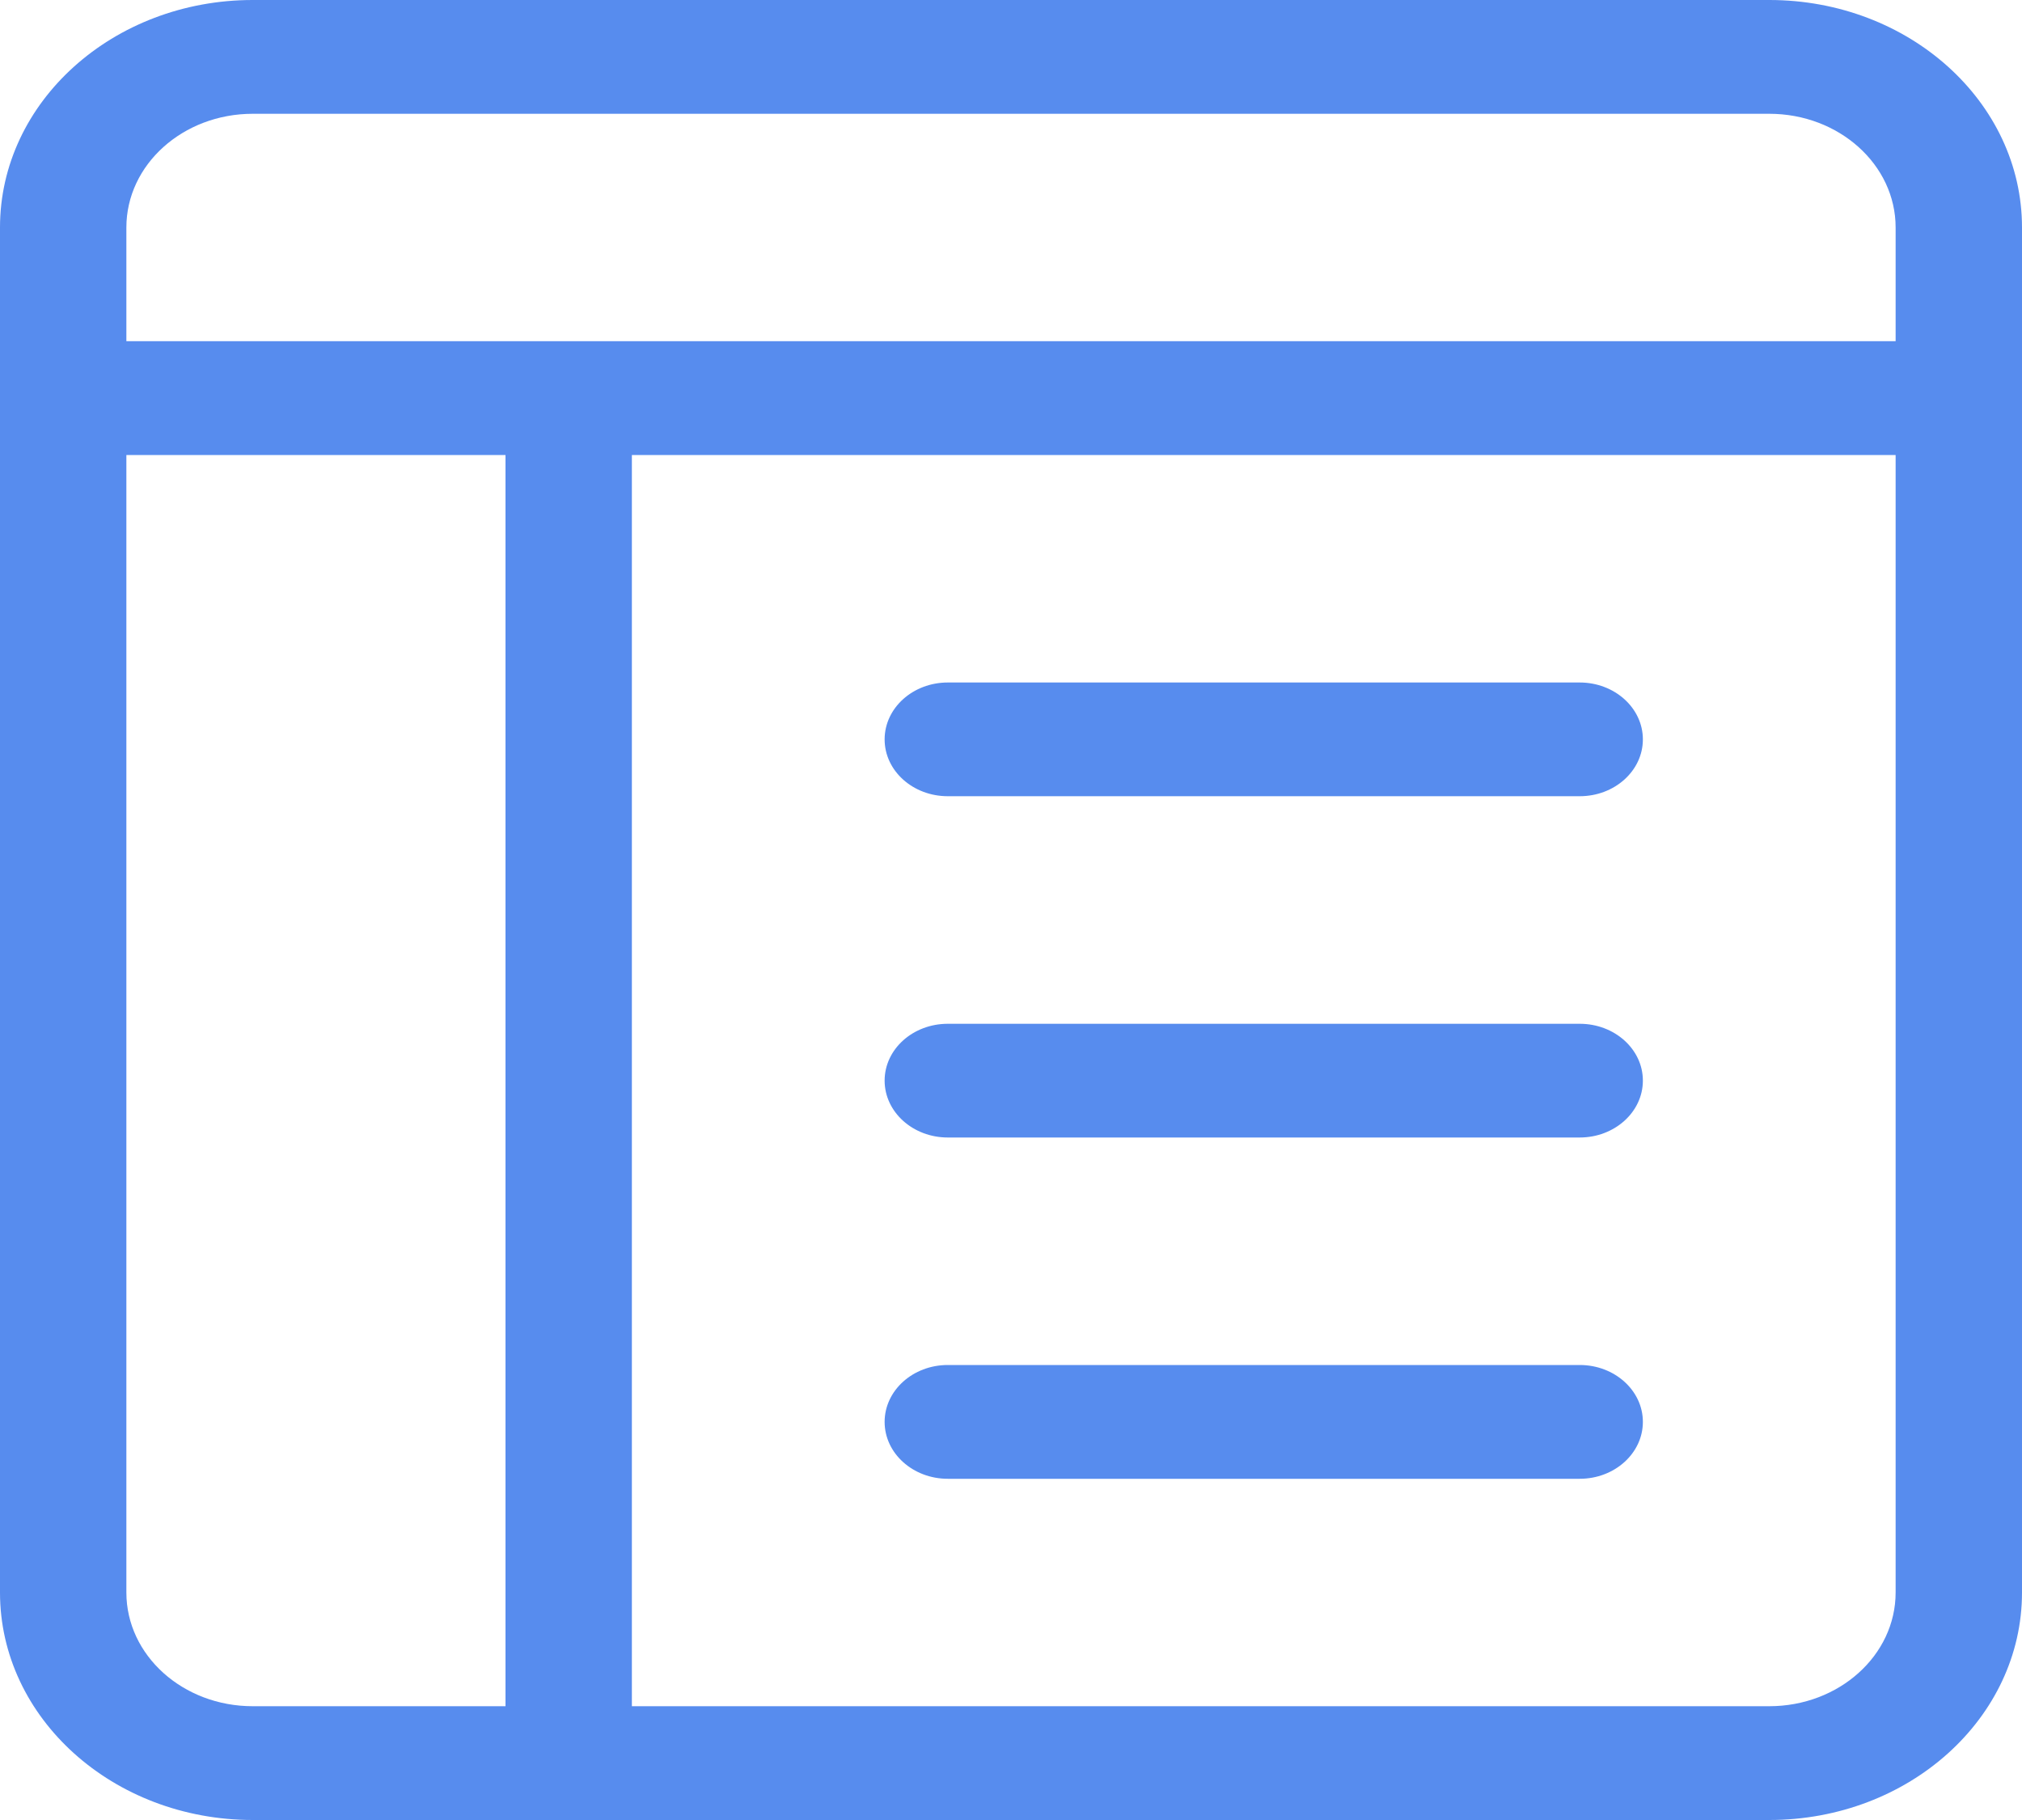<svg width="30" height="27" viewBox="0 0 30 27" fill="#1E4176" xmlns="http://www.w3.org/2000/svg">
<path d="M24.375 10.969C24.375 10.503 23.955 10.125 23.438 10.125H14.062C13.545 10.125 13.125 10.503 13.125 10.969C13.125 11.435 13.545 11.812 14.062 11.812H23.438C23.955 11.812 24.375 11.435 24.375 10.969Z" fill="#578CEE"/>
<path d="M24.375 16.031C24.375 15.565 23.955 15.188 23.438 15.188H14.062C13.545 15.188 13.125 15.565 13.125 16.031C13.125 16.497 13.545 16.875 14.062 16.875H23.438C23.955 16.875 24.375 16.497 24.375 16.031Z" fill="#578CEE"/>
<path d="M23.438 20.25C23.955 20.25 24.375 20.628 24.375 21.094C24.375 21.56 23.955 21.938 23.438 21.938H14.062C13.545 21.938 13.125 21.56 13.125 21.094C13.125 20.628 13.545 20.25 14.062 20.25H23.438Z" fill="#578CEE"/>
<path d="M26.25 0C28.321 0 30 1.511 30 3.375V23.625C30 25.489 28.321 27 26.25 27H3.75C1.679 27 0 25.489 0 23.625V3.375C0 1.511 1.679 0 3.75 0H26.25ZM3.75 1.688C2.714 1.688 1.875 2.443 1.875 3.375V5.062H28.125V3.375C28.125 2.443 27.285 1.688 26.25 1.688H3.75ZM1.875 6.75V23.625C1.875 24.557 2.714 25.312 3.75 25.312H7.5V6.75H1.875ZM9.375 6.75V25.312H26.25C27.285 25.312 28.125 24.557 28.125 23.625V6.75H9.375Z" fill="#578CEE"/>
</svg>
